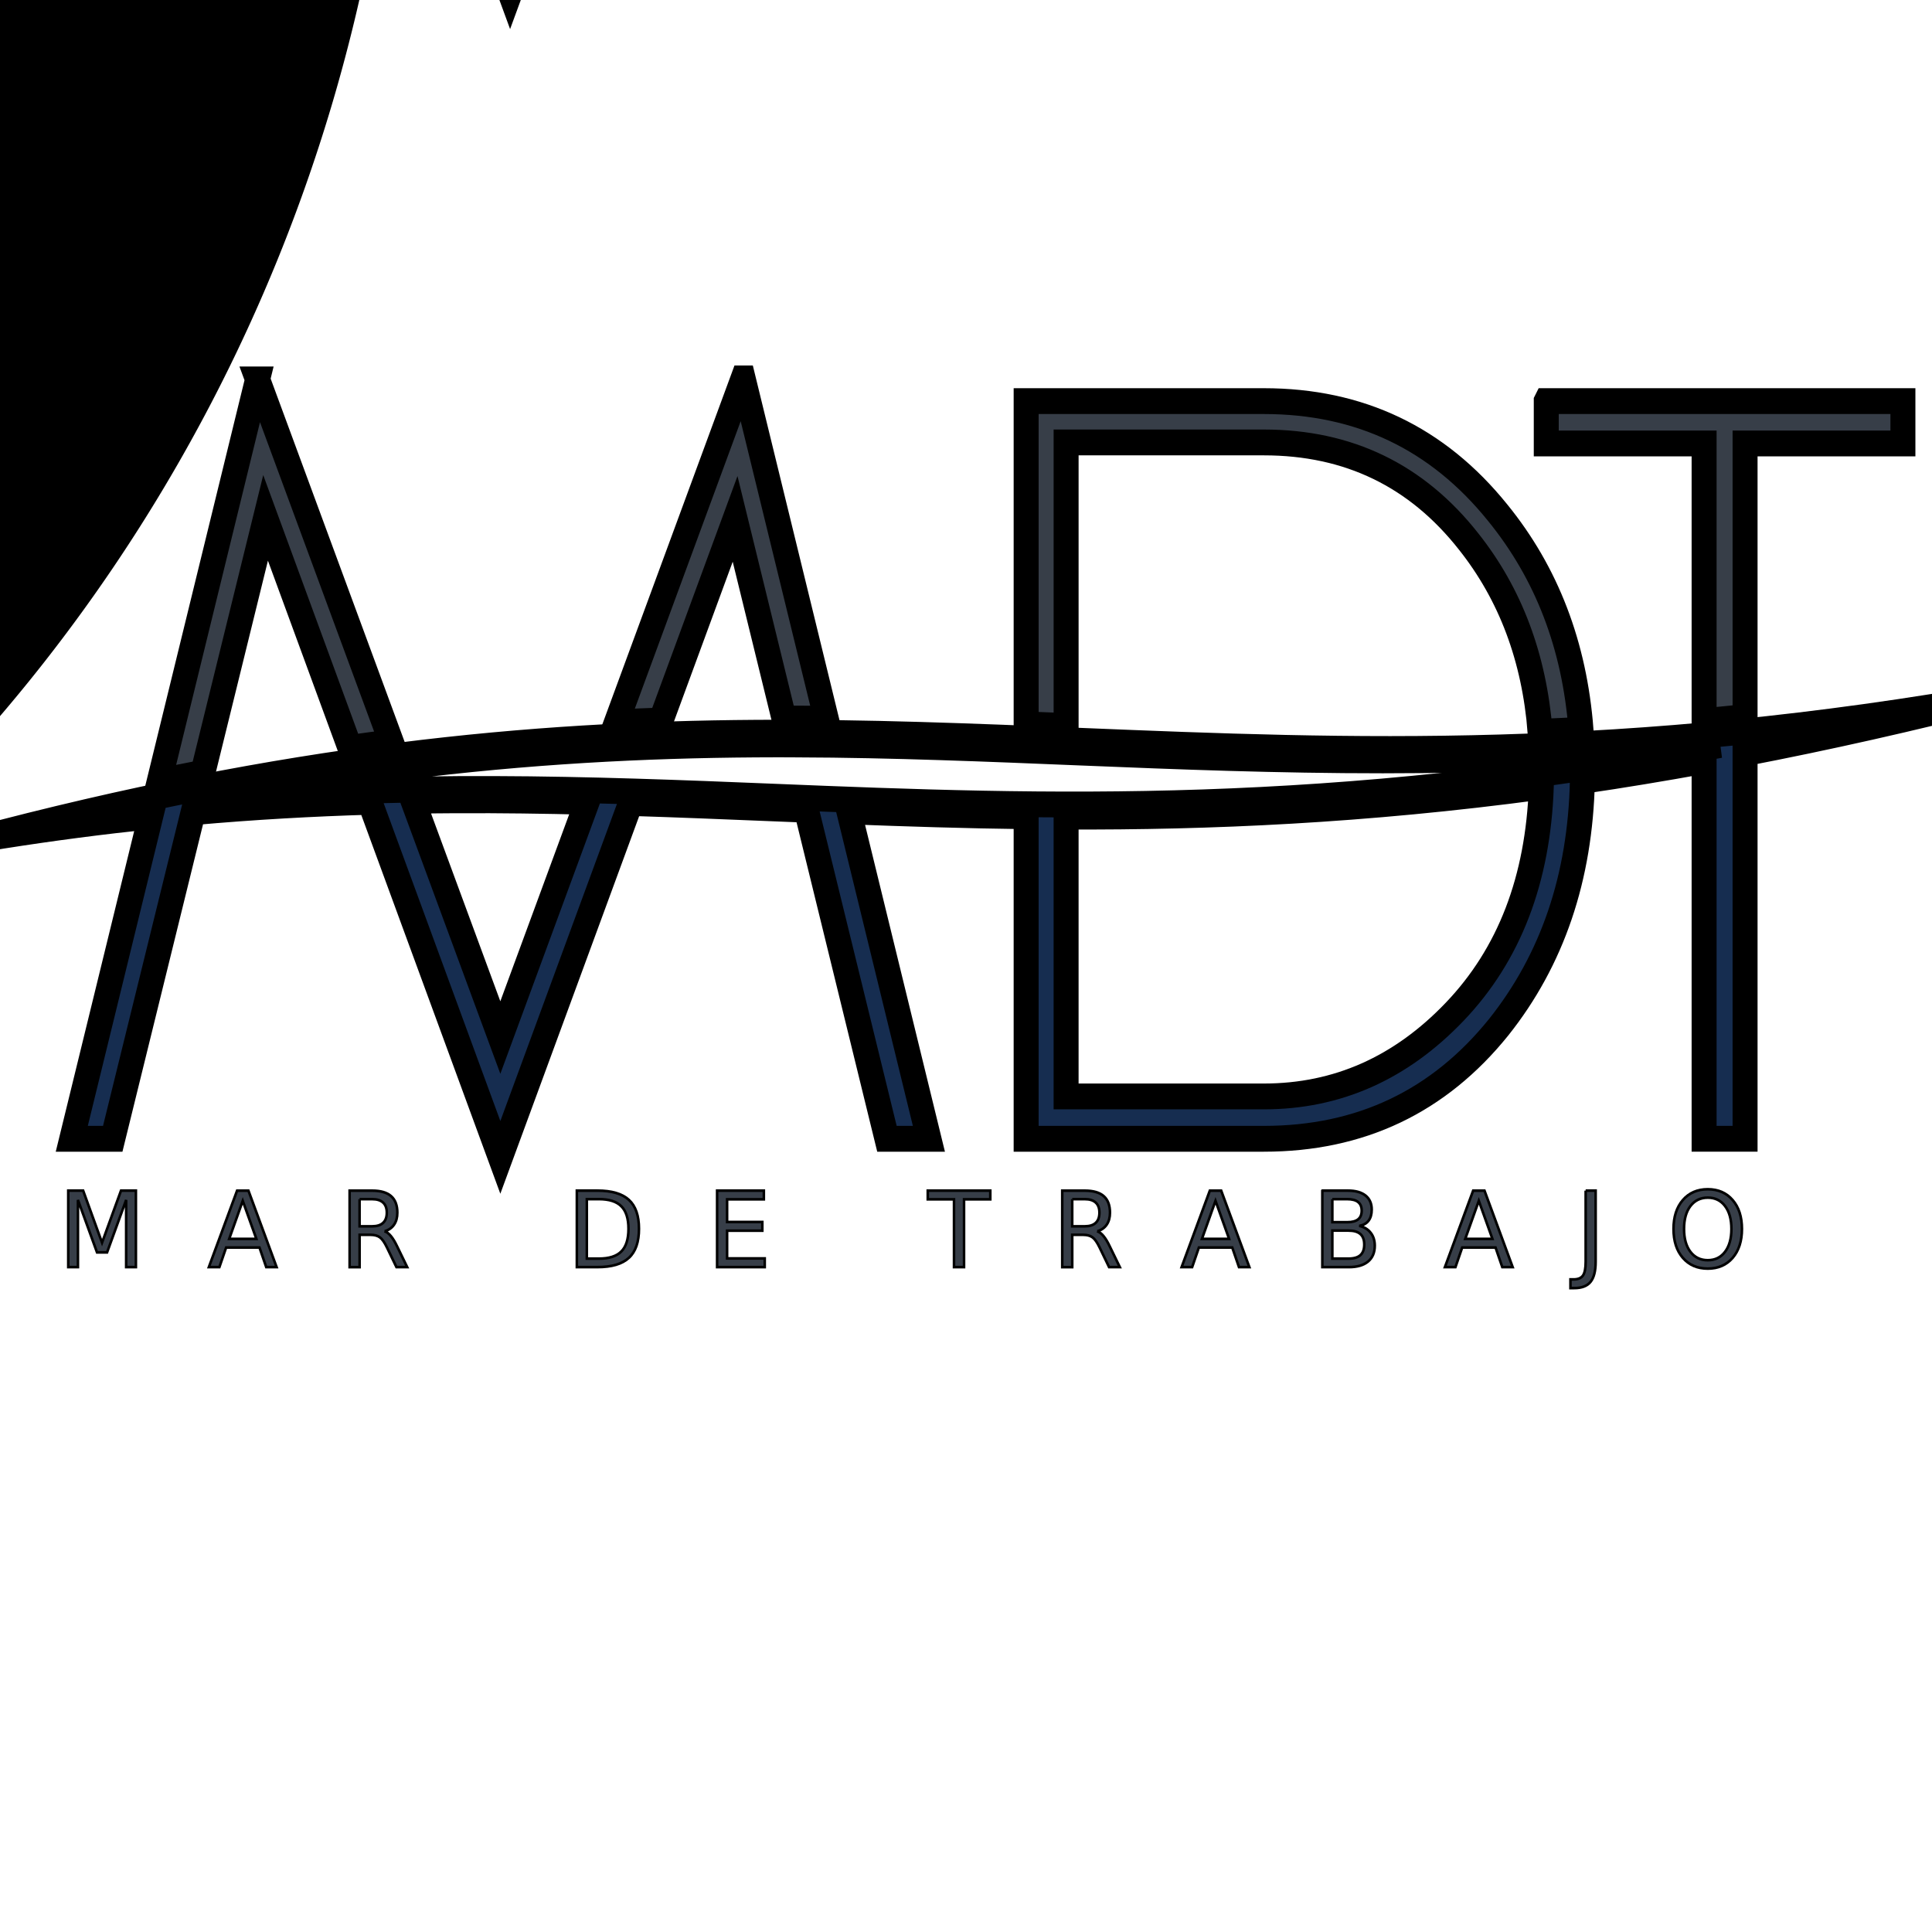 <svg width="264.583" height="264.583" xmlns="http://www.w3.org/2000/svg">
 <rect width="100%" height="100%" fill="#333333" stroke="none"/>

 <g stroke="null">
  <title>background</title>
  <rect x="-1" y="-1" width="266.583" height="266.583" id="canvas_background" fill="#ffffff" stroke="null"/>
 </g>
 <g stroke="null">
  <title>Layer 1</title>
  <g id="layer1" stroke="null">
   <rect id="rect885" width="234.178" height="153.697" x="1479.105" y="-253.015" stroke="null"/>
   <g id="g957" transform="matrix(1.349,0,0,1.396,571.799,237.048) " stroke="null"/>
   <g id="g2756" stroke="null">
    <g id="g377" transform="matrix(2.228,0,0,2.304,380.515,191.307) " stroke="null">
     <path id="path373" d="m-125.235,-127.41l-7.409,19.453c0.876,-0.042 1.744,-0.077 2.606,-0.106l4.335,-11.401l2.86,11.287c0.828,0.001 1.652,0.005 2.472,0.014l-4.864,-19.247zm-28.394,0.058l-5.754,22.738c0.861,-0.173 1.709,-0.336 2.552,-0.494l3.67,-14.415l4.938,13.007c0.816,-0.113 1.622,-0.217 2.422,-0.316l-7.828,-20.52zm44.948,1.227l0,18.28c0.779,0.03 1.558,0.06 2.337,0.091l0,-16.034l11.568,0c4.947,0 8.939,1.869 11.977,5.608c2.444,2.979 3.833,6.565 4.176,10.753c0.79,-0.031 1.587,-0.066 2.392,-0.107c-0.378,-4.769 -1.998,-8.865 -4.874,-12.281c-3.505,-4.207 -8.062,-6.31 -13.671,-6.31l-13.905,0zm30.418,0l0,2.395l9.231,0l0,15.698c0.79,-0.069 1.59,-0.146 2.396,-0.226l0,-15.472l9.231,0l0,-2.395l-20.858,0z" stroke-width="1.461" fill="#373e48"/>
     <path id="path375" d="m-51.575,-109.503c-22.167,3.826 -38.248,3.21 -53.877,2.59c-12.605,-0.5 -24.918,-0.998 -39.929,0.838c-7.518,0.92 -15.714,2.424 -24.961,4.808c0.593,-0.096 1.185,-0.188 1.769,-0.278c3.002,-0.457 5.891,-0.817 8.692,-1.101l-4.615,18.235l2.395,0l4.702,-18.469c3.572,-0.309 6.999,-0.492 10.332,-0.588l7.634,20.108l7.62,-20.04c2.8,0.085 5.581,0.195 8.374,0.305c0.632,0.025 1.268,0.05 1.902,0.074l4.714,18.608l2.454,0l-4.679,-18.514c3.394,0.125 6.829,0.232 10.366,0.274l0,18.239l13.905,0c5.648,0 10.224,-2.103 13.729,-6.31c3.142,-3.815 4.771,-8.459 4.896,-13.927c2.302,-0.327 4.675,-0.705 7.118,-1.134l0,21.371l2.396,0l0,-21.805c4.73,-0.882 9.728,-1.961 15.062,-3.288l0,0zm-70.505,2.792c5.638,0.023 11.088,0.241 16.603,0.46c11.431,0.454 23.197,0.867 37.362,-0.424c-22.859,4.113 -39.304,3.554 -55.297,2.92c-10.836,-0.43 -21.57,-0.814 -33.957,0.248c4.228,-0.811 8.244,-1.444 12.068,-1.912c7.477,-0.915 14.282,-1.247 20.793,-1.289c0.814,-0.005 1.623,-0.006 2.429,-0.003l0,0zm43.526,2.39c-0.189,5.258 -1.876,9.5 -5.064,12.724c-3.155,3.194 -6.875,4.791 -11.159,4.791l-11.568,0l0,-15.824c8.401,0.03 17.419,-0.342 27.791,-1.691zm-63.427,0.769c2.581,-0.011 5.115,0.024 7.626,0.084l-5.078,13.331l-5.107,-13.388c0.858,-0.014 1.712,-0.023 2.559,-0.027l0,0z" stroke-width="1.461" fill="#162d50"/>
    </g>
    <path id="circle871" d="m-170.243,-146.847a92.199,95.353 0 0 0 -92.199,95.353a92.199,95.353 0 0 0 92.199,95.353a92.199,95.353 0 0 0 92.199,-95.353a92.199,95.353 0 0 0 -92.199,-95.353zm0,10.037a82.494,85.316 0 0 1 82.494,85.316a82.494,85.316 0 0 1 -82.494,85.316a82.494,85.316 0 0 1 -82.494,-85.316a82.494,85.316 0 0 1 82.494,-85.316zm-72.698,87.092a72.788,75.279 0 0 0 72.728,73.502a72.788,75.279 0 0 0 72.667,-72.773a24.263,25.093 0 0 1 -24.142,22.587a24.263,25.093 0 0 1 -24.145,-22.831l-0.227,0a24.263,25.093 0 0 1 -24.153,22.831a24.263,25.093 0 0 1 -24.174,-23.074l-0.188,0a24.263,25.093 0 0 1 -24.164,23.074a24.263,25.093 0 0 1 -24.202,-23.317l0,0z" stroke-miterlimit="4" stroke-linejoin="round" stroke-linecap="round" stroke-width="266.099" fill="#2c5aa0"/>
    <g transform="matrix(2.338,0,0,2.418,-130.311,334.018) " id="g939" stroke="null">
     <path d="m326.161,88.403l-28.002,73.523c3.31,-0.158 6.593,-0.293 9.85,-0.402l16.385,-43.09l10.809,42.66c3.129,0.003 6.244,0.02 9.342,0.053l-18.383,-72.744zm-107.316,0.221l-21.748,85.939c3.254,-0.655 6.46,-1.27 9.646,-1.867l13.869,-54.482l18.664,49.162c3.084,-0.427 6.13,-0.82 9.154,-1.195l-29.586,-77.557zm169.881,4.639l0,69.09c2.944,0.113 5.888,0.227 8.834,0.344l0,-60.602l43.721,0c18.696,0 33.785,7.065 45.268,21.197c9.236,11.261 14.487,24.814 15.783,40.643c2.988,-0.118 5.997,-0.251 9.039,-0.406c-1.427,-18.023 -7.552,-33.504 -18.42,-46.418c-13.249,-15.899 -30.472,-23.848 -51.67,-23.848l-52.555,0zm114.965,0l0,9.053l34.889,0l0,59.332c2.984,-0.261 6.011,-0.55 9.055,-0.854l0,-58.479l34.889,0l0,-9.053l-78.832,0z" transform="translate(12.83,-140.135) scale(0.265) " id="path864" stroke-width="5.52" fill="#373e48"/>
     <path d="m604.561,156.084c-83.78,14.462 -144.561,12.131 -203.629,9.787c-47.641,-1.89 -94.179,-3.773 -150.914,3.168c-28.413,3.476 -59.39,9.162 -94.342,18.174c2.243,-0.364 4.477,-0.712 6.688,-1.049c11.346,-1.728 22.266,-3.089 32.852,-4.16l-17.441,68.918l9.053,0l17.771,-69.803c13.499,-1.169 26.453,-1.859 39.051,-2.221l28.854,75.998l28.801,-75.74c10.583,0.321 21.095,0.735 31.65,1.154c2.389,0.095 4.792,0.188 7.188,0.281l17.816,70.33l9.273,0l-17.684,-69.973c12.826,0.474 25.811,0.875 39.178,1.037l0,68.936l52.555,0c21.345,0 38.642,-7.949 51.891,-23.848c11.876,-14.42 18.033,-31.973 18.504,-52.639c8.701,-1.234 17.67,-2.664 26.904,-4.285l0,80.771l9.055,0l0,-82.412c17.875,-3.333 36.769,-7.413 56.928,-12.426zm-266.475,10.553c21.309,0.086 41.907,0.911 62.75,1.738c43.202,1.714 87.673,3.277 141.209,-1.602c-86.396,15.544 -148.552,13.433 -208.996,11.035c-40.954,-1.625 -81.526,-3.078 -128.342,0.938c15.979,-3.066 31.157,-5.458 45.611,-7.227c28.258,-3.457 53.98,-4.714 78.588,-4.873c3.076,-0.02 6.136,-0.022 9.18,-0.01l0,0zm164.508,9.033c-0.714,19.873 -7.091,35.905 -19.139,48.092c-11.924,12.071 -25.983,18.107 -42.176,18.107l-43.721,0l0,-59.809c31.75,0.114 65.836,-1.294 105.035,-6.391zm-239.723,2.908c9.755,-0.041 19.331,0.089 28.822,0.316l-19.191,50.387l-19.303,-50.602c3.243,-0.052 6.47,-0.088 9.672,-0.102z" transform="translate(12.83,-140.135) scale(0.265) " id="path856" stroke-width="5.52" fill="#162d50"/>
     <g id="text895" stroke-width="0.149" fill="#373e48" font-family="sans-serif" font-size="5.943px" font-weight="normal" font-style="normal">
      <path d="m59.734,-70.705l0.873,0l1.106,2.948l1.111,-2.948l0.873,0l0,4.332l-0.572,0l0,-3.804l-1.117,2.971l-0.589,0l-1.117,-2.971l0,3.804l-0.569,0l0,-4.332z" id="path899" stroke-width="0.149" fill="#373e48" stroke="null"/>
      <path d="m69.955,-70.127l-0.795,2.156l1.593,0l-0.798,-2.156zm-0.331,-0.577l0.664,0l1.651,4.332l-0.609,0l-0.395,-1.111l-1.953,0l-0.395,1.111l-0.618,0l1.654,-4.332z" id="path901" stroke-width="0.149" fill="#373e48" stroke="null"/>
      <path d="m78.267,-68.404q0.189,0.064 0.366,0.273q0.18,0.209 0.36,0.575l0.595,1.184l-0.63,0l-0.554,-1.111q-0.215,-0.435 -0.418,-0.577q-0.2,-0.142 -0.548,-0.142l-0.638,0l0,1.831l-0.586,0l0,-4.332l1.323,0q0.743,0 1.108,0.31q0.366,0.31 0.366,0.937q0,0.409 -0.192,0.679q-0.189,0.27 -0.551,0.374zm-1.468,-1.819l0,1.538l0.737,0q0.424,0 0.638,-0.194q0.218,-0.197 0.218,-0.577q0,-0.38 -0.218,-0.572q-0.215,-0.194 -0.638,-0.194l-0.737,0z" id="path903" stroke-width="0.149" fill="#373e48" stroke="null"/>
      <path d="m90.11,-70.223l0,3.369l0.708,0q0.897,0 1.312,-0.406q0.418,-0.406 0.418,-1.283q0,-0.87 -0.418,-1.274q-0.415,-0.406 -1.312,-0.406l-0.708,0zm-0.586,-0.482l1.204,0q1.259,0 1.848,0.525q0.589,0.522 0.589,1.637q0,1.12 -0.592,1.645q-0.592,0.525 -1.845,0.525l-1.204,0l0,-4.332z" id="path905" stroke-width="0.149" fill="#373e48" stroke="null"/>
      <path d="m97.74,-70.705l2.739,0l0,0.493l-2.153,0l0,1.283l2.063,0l0,0.493l-2.063,0l0,1.57l2.205,0l0,0.493l-2.791,0l0,-4.332z" id="path907" stroke-width="0.149" fill="#373e48" stroke="null"/>
      <path d="m110.078,-70.705l3.665,0l0,0.493l-1.538,0l0,3.839l-0.589,0l0,-3.839l-1.538,0l0,-0.493z" id="path909" stroke-width="0.149" fill="#373e48" stroke="null"/>
      <path d="m120.009,-68.404q0.189,0.064 0.366,0.273q0.18,0.209 0.36,0.575l0.595,1.184l-0.63,0l-0.554,-1.111q-0.215,-0.435 -0.418,-0.577q-0.2,-0.142 -0.548,-0.142l-0.638,0l0,1.831l-0.586,0l0,-4.332l1.323,0q0.743,0 1.108,0.31q0.366,0.31 0.366,0.937q0,0.409 -0.192,0.679q-0.189,0.27 -0.551,0.374zm-1.468,-1.819l0,1.538l0.737,0q0.424,0 0.638,-0.194q0.218,-0.197 0.218,-0.577q0,-0.38 -0.218,-0.572q-0.215,-0.194 -0.638,-0.194l-0.737,0z" id="path911" stroke-width="0.149" fill="#373e48" stroke="null"/>
      <path d="m126.934,-70.127l-0.795,2.156l1.593,0l-0.798,-2.156zm-0.331,-0.577l0.664,0l1.651,4.332l-0.609,0l-0.395,-1.111l-1.953,0l-0.395,1.111l-0.618,0l1.654,-4.332z" id="path913" stroke-width="0.149" fill="#373e48" stroke="null"/>
      <path d="m133.778,-68.441l0,1.587l0.94,0q0.473,0 0.699,-0.194q0.229,-0.197 0.229,-0.601q0,-0.406 -0.229,-0.598q-0.226,-0.194 -0.699,-0.194l-0.94,0zm0,-1.782l0,1.306l0.868,0q0.429,0 0.638,-0.16q0.212,-0.162 0.212,-0.493q0,-0.328 -0.212,-0.49q-0.209,-0.162 -0.638,-0.162l-0.868,0zm-0.586,-0.482l1.497,0q0.67,0 1.033,0.279q0.363,0.279 0.363,0.792q0,0.398 -0.186,0.633q-0.186,0.235 -0.546,0.293q0.432,0.093 0.67,0.389q0.241,0.293 0.241,0.734q0,0.58 -0.395,0.897q-0.395,0.316 -1.123,0.316l-1.555,0l0,-4.332z" id="path915" stroke-width="0.149" fill="#373e48" stroke="null"/>
      <path d="m142.357,-70.127l-0.795,2.156l1.593,0l-0.798,-2.156zm-0.331,-0.577l0.664,0l1.651,4.332l-0.609,0l-0.395,-1.111l-1.953,0l-0.395,1.111l-0.618,0l1.654,-4.332z" id="path917" stroke-width="0.149" fill="#373e48" stroke="null"/>
      <path d="m148.615,-70.705l0.586,0l0,4.03q0,0.783 -0.299,1.137q-0.296,0.354 -0.955,0.354l-0.223,0l0,-0.493l0.183,0q0.389,0 0.548,-0.218q0.16,-0.218 0.16,-0.781l0,-4.03z" id="path919" stroke-width="0.149" fill="#373e48" stroke="null"/>
      <path d="m155.769,-70.307q-0.638,0 -1.016,0.476q-0.374,0.476 -0.374,1.297q0,0.818 0.374,1.294q0.377,0.476 1.016,0.476q0.638,0 1.01,-0.476q0.374,-0.476 0.374,-1.294q0,-0.821 -0.374,-1.297q-0.371,-0.476 -1.01,-0.476zm0,-0.476q0.911,0 1.457,0.612q0.545,0.609 0.545,1.637q0,1.024 -0.545,1.637q-0.546,0.609 -1.457,0.609q-0.914,0 -1.462,-0.609q-0.546,-0.609 -0.546,-1.637q0,-1.027 0.546,-1.637q0.548,-0.612 1.462,-0.612z" id="path921" stroke-width="0.149" fill="#373e48" stroke="null"/>
     </g>
    </g>
    <g id="g1722" stroke="null">
     <g id="g1687" stroke="null">
      <g id="g1516" stroke="null">
       <path d="m90.648,-86.516l13.229,-27.363l-26.458,0l13.229,27.363z" id="path1512" stroke-miterlimit="4" stroke-linecap="round" stroke-width="0.4" fill="#1a1a1a"/>
       <rect id="rect1514" width="79.375" height="82.09" x="50.96" y="-180.236" stroke-miterlimit="4" stroke-linecap="round" stroke-width="0.38" fill="#1a1a1a"/>
      </g>
      <rect id="rect1518" width="71.438" height="73.881" x="-831.176" y="-394.563" stroke-miterlimit="4" stroke-linecap="round" stroke-width="0.342" fill="#f04b24"/>
      <rect id="rect1520" width="79.375" height="16.418" x="-835.144" y="-303.169" ry="5.027" stroke-miterlimit="4" stroke-linecap="round" stroke-width="0.17" fill="#1a1a1a"/>
      <g id="text1524" stroke-width="0.265" fill="#ffffff" font-family="sans-serif" font-size="10.583px" font-weight="normal" font-style="normal">
       <path d="m-775.174,-297.918l-2.635,4.26l2.635,0l0,-4.26zm-0.274,-0.941l1.313,0l0,5.2l1.101,0l0,0.898l-1.101,0l0,1.881l-1.039,0l0,-1.881l-3.483,0l0,-1.042l3.209,-5.056zm-8.434,7.071l3.643,0l0,0.909l-4.899,0l0,-0.909q0.594,-0.636 1.617,-1.705q1.028,-1.074 1.292,-1.384q0.501,-0.583 0.698,-0.983q0.202,-0.406 0.202,-0.796q0,-0.636 -0.434,-1.037q-0.429,-0.401 -1.121,-0.401q-0.491,0 -1.039,0.176q-0.543,0.176 -1.163,0.534l0,-1.09q0.63,-0.262 1.178,-0.395q0.548,-0.134 1.003,-0.134q1.199,0 1.912,0.62q0.713,0.62 0.713,1.657q0,0.492 -0.181,0.935q-0.176,0.438 -0.646,1.037q-0.129,0.155 -0.822,0.898q-0.692,0.738 -1.953,2.068l0,0zm-3.597,-2.079q0,-1.085 -0.434,-1.7q-0.429,-0.62 -1.183,-0.62q-0.754,0 -1.189,0.62q-0.429,0.615 -0.429,1.7q0,1.085 0.429,1.705q0.434,0.615 1.189,0.615q0.754,0 1.183,-0.615q0.434,-0.62 0.434,-1.705zm-3.235,-2.09q0.3,-0.534 0.754,-0.791q0.46,-0.262 1.096,-0.262q1.054,0 1.71,0.866q0.661,0.866 0.661,2.277q0,1.411 -0.661,2.277q-0.656,0.866 -1.71,0.866q-0.636,0 -1.096,-0.257q-0.455,-0.262 -0.754,-0.796l0,0.898l-0.956,0l0,-8.316l0.956,0l0,3.239zm-4.656,-1.961l-2.635,4.26l2.635,0l0,-4.26zm-0.274,-0.941l1.313,0l0,5.2l1.101,0l0,0.898l-1.101,0l0,1.881l-1.039,0l0,-1.881l-3.483,0l0,-1.042l3.209,-5.056zm-7.1,0.711q-0.806,0 -1.214,0.823q-0.403,0.818 -0.403,2.464q0,1.641 0.403,2.464q0.408,0.818 1.214,0.818q0.811,0 1.214,-0.818q0.408,-0.823 0.408,-2.464q0,-1.646 -0.408,-2.464q-0.403,-0.823 -1.214,-0.823zm0,-0.855q1.297,0 1.979,1.064q0.687,1.058 0.687,3.078q0,2.015 -0.687,3.078q-0.682,1.058 -1.979,1.058q-1.297,0 -1.984,-1.058q-0.682,-1.064 -0.682,-3.078q0,-2.02 0.682,-3.078q0.687,-1.064 1.984,-1.064zm-3.157,-0.192l0,0.818l-0.909,0q-0.512,0 -0.713,0.214q-0.196,0.214 -0.196,0.77l0,0.529l1.566,0l0,0.764l-1.566,0l0,5.222l-0.956,0l0,-5.222l-0.91,0l0,-0.764l0.91,0l0,-0.417q0,-0.999 0.45,-1.454q0.45,-0.46 1.426,-0.46l0.899,0zm-7.385,3.501l-1.504,0l-0.434,1.785l1.514,0l0.424,-1.785zm-0.775,-3.041l-0.537,2.218l1.509,0l0.543,-2.218l0.827,0l-0.532,2.218l1.612,0l0,0.823l-1.814,0l-0.424,1.785l1.643,0l0,0.818l-1.845,0l-0.537,2.213l-0.827,0l0.532,-2.213l-1.514,0l-0.532,2.213l-0.832,0l0.537,-2.213l-1.628,0l0,-0.818l1.819,0l0.434,-1.785l-1.664,0l0,-0.823l1.866,0l0.527,-2.218l0.837,0z" id="path1644" stroke-width="0.265" fill="#ffffff" stroke="null"/>
      </g>
     </g>
     <g id="g1696" stroke="null">
      <g id="g1532" stroke="null">
       <path id="path1528" d="m90.648,-86.516l13.229,-27.363l-26.458,0l13.229,27.363z" stroke-miterlimit="4" stroke-linecap="round" stroke-width="0.4" fill="#1a1a1a"/>
       <rect y="-180.236" x="50.96" height="82.09" width="79.375" id="rect1530" stroke-miterlimit="4" stroke-linecap="round" stroke-width="0.38" fill="#1a1a1a"/>
      </g>
      <rect y="-398.011" x="-688.109" height="73.881" width="71.438" id="rect1534" stroke-miterlimit="4" stroke-linecap="round" stroke-width="0.342" fill="#55565a"/>
      <rect ry="5.027" y="-306.617" x="-692.078" height="16.418" width="79.375" id="rect1536" stroke-miterlimit="4" stroke-linecap="round" stroke-width="0.17" fill="#1a1a1a"/>
      <g id="text1540" stroke-width="0.265" fill="#ffffff" font-family="sans-serif" font-size="10.583px" font-weight="normal" font-style="normal">
       <path d="m-630.836,-297.336q-1.152,0 -1.597,0.273q-0.444,0.273 -0.444,0.93q0,0.524 0.331,0.834q0.336,0.305 0.91,0.305q0.791,0 1.266,-0.577q0.481,-0.583 0.481,-1.545l0,-0.219l-0.946,0zm1.897,-0.406l0,3.415l-0.951,0l0,-0.909q-0.326,0.545 -0.811,0.807q-0.486,0.257 -1.189,0.257q-0.889,0 -1.416,-0.513q-0.522,-0.518 -0.522,-1.384q0,-1.01 0.651,-1.523q0.656,-0.513 1.953,-0.513l1.333,0l0,-0.096q0,-0.679 -0.434,-1.048q-0.429,-0.374 -1.209,-0.374q-0.496,0 -0.966,0.123q-0.47,0.123 -0.904,0.369l0,-0.909q0.522,-0.208 1.013,-0.31q0.491,-0.107 0.956,-0.107q1.256,0 1.876,0.673q0.62,0.673 0.62,2.042l0,0zm-11.121,-4.564l4.098,0l0,0.909l-3.142,0l0,1.956q0.227,-0.08 0.455,-0.118q0.227,-0.043 0.455,-0.043q1.292,0 2.046,0.732q0.754,0.732 0.754,1.983q0,1.288 -0.775,2.004q-0.775,0.711 -2.186,0.711q-0.486,0 -0.992,-0.086q-0.501,-0.086 -1.039,-0.257l0,-1.085q0.465,0.262 0.961,0.39q0.496,0.128 1.049,0.128q0.894,0 1.416,-0.486q0.522,-0.486 0.522,-1.32q0,-0.834 -0.522,-1.32q-0.522,-0.486 -1.416,-0.486q-0.419,0 -0.837,0.096q-0.413,0.096 -0.847,0.299l0,-4.008l0,-0zm-4.387,3.559q-0.703,0 -1.116,0.497q-0.408,0.497 -0.408,1.363q0,0.86 0.408,1.363q0.413,0.497 1.116,0.497q0.703,0 1.111,-0.497q0.413,-0.502 0.413,-1.363q0,-0.866 -0.413,-1.363q-0.408,-0.497 -1.111,-0.497zm2.072,-3.383l0,0.983q-0.393,-0.192 -0.796,-0.294q-0.398,-0.102 -0.791,-0.102q-1.034,0 -1.581,0.721q-0.543,0.722 -0.62,2.181q0.305,-0.465 0.765,-0.711q0.46,-0.251 1.013,-0.251q1.163,0 1.835,0.732q0.677,0.727 0.677,1.983q0,1.229 -0.703,1.972q-0.703,0.743 -1.871,0.743q-1.338,0 -2.046,-1.058q-0.708,-1.064 -0.708,-3.078q0,-1.892 0.868,-3.014q0.868,-1.128 2.331,-1.128q0.393,0 0.791,0.08q0.403,0.08 0.837,0.24zm-11.162,-0.176l4.098,0l0,0.909l-3.142,0l0,1.956q0.227,-0.08 0.455,-0.118q0.227,-0.043 0.455,-0.043q1.292,0 2.046,0.732q0.754,0.732 0.754,1.983q0,1.288 -0.775,2.004q-0.775,0.711 -2.186,0.711q-0.486,0 -0.992,-0.086q-0.501,-0.086 -1.039,-0.257l0,-1.085q0.465,0.262 0.961,0.39q0.496,0.128 1.049,0.128q0.894,0 1.416,-0.486q0.522,-0.486 0.522,-1.32q0,-0.834 -0.522,-1.32q-0.522,-0.486 -1.416,-0.486q-0.419,0 -0.837,0.096q-0.413,0.096 -0.847,0.299l0,-4.008zm-6.739,0l4.098,0l0,0.909l-3.142,0l0,1.956q0.227,-0.08 0.455,-0.118q0.227,-0.043 0.455,-0.043q1.292,0 2.046,0.732q0.754,0.732 0.754,1.983q0,1.288 -0.775,2.004q-0.775,0.711 -2.186,0.711q-0.486,0 -0.992,-0.086q-0.501,-0.086 -1.039,-0.257l0,-1.085q0.465,0.262 0.961,0.39q0.496,0.128 1.049,0.128q0.894,0 1.416,-0.486q0.522,-0.486 0.522,-1.32q0,-0.834 -0.522,-1.32q-0.522,-0.486 -1.416,-0.486q-0.419,0 -0.837,0.096q-0.413,0.096 -0.848,0.299l0,-4.008zm-6.739,0l4.098,0l0,0.909l-3.142,0l0,1.956q0.227,-0.08 0.455,-0.118q0.227,-0.043 0.455,-0.043q1.292,0 2.046,0.732q0.754,0.732 0.754,1.983q0,1.288 -0.775,2.004q-0.775,0.711 -2.186,0.711q-0.486,0 -0.992,-0.086q-0.501,-0.086 -1.039,-0.257l0,-1.085q0.465,0.262 0.961,0.39q0.496,0.128 1.049,0.128q0.894,0 1.416,-0.486q0.522,-0.486 0.522,-1.32q0,-0.834 -0.522,-1.32q-0.522,-0.486 -1.416,-0.486q-0.419,0 -0.837,0.096q-0.413,0.096 -0.847,0.299l0,-4.008zm-4.599,3.164l-1.504,0l-0.434,1.785l1.514,0l0.424,-1.785zm-0.775,-3.041l-0.537,2.218l1.509,0l0.543,-2.218l0.827,0l-0.532,2.218l1.612,0l0,0.823l-1.814,0l-0.424,1.785l1.643,0l0,0.818l-1.845,0l-0.537,2.213l-0.827,0l0.532,-2.213l-1.514,0l-0.532,2.213l-0.832,0l0.537,-2.213l-1.628,0l0,-0.818l1.819,0l0.434,-1.785l-1.664,0l0,-0.823l1.866,0l0.527,-2.218l0.837,0z" id="path1621" stroke-width="0.265" fill="#ffffff" stroke="null"/>
      </g>
     </g>
     <g id="g1678" stroke="null">
      <g id="g1569" stroke="null">
       <path id="path1565" d="m90.648,-86.516l13.229,-27.363l-26.458,0l13.229,27.363z" stroke-miterlimit="4" stroke-linecap="round" stroke-width="0.4" fill="#1a1a1a"/>
       <rect y="-180.236" x="50.96" height="82.09" width="79.375" id="rect1567" stroke-miterlimit="4" stroke-linecap="round" stroke-width="0.38" fill="#1a1a1a"/>
      </g>
      <rect y="-243.784" x="-810.337" height="73.881" width="71.438" id="rect1571" stroke-miterlimit="4" stroke-linecap="round" stroke-width="0.342" fill="#f7f7f7"/>
      <rect ry="5.027" y="-152.39" x="-814.306" height="16.418" width="79.375" id="rect1573" stroke-miterlimit="4" stroke-linecap="round" stroke-width="0.17" fill="#1a1a1a"/>
      <g id="text1591" stroke-width="0.265" fill="#ffffff" font-family="sans-serif" font-size="10.583px" font-weight="normal" font-style="normal">
       <path d="m-760.878,-148.002l4.961,0l0,0.46l-2.801,7.52l-1.09,0l2.635,-7.071l-3.705,0l0,-0.909zm-0.661,-0.337l0,0.818l-0.91,0q-0.512,0 -0.713,0.214q-0.196,0.214 -0.196,0.77l0,0.529l1.566,0l0,0.764l-1.566,0l0,5.221l-0.956,0l0,-5.221l-0.909,0l0,-0.764l0.909,0l0,-0.417q0,-0.999 0.45,-1.454q0.45,-0.46 1.426,-0.46l0.899,0zm-9.798,0.337l4.961,0l0,0.46l-2.801,7.52l-1.09,0l2.635,-7.071l-3.705,0l0,-0.909zm-0.661,-0.337l0,0.818l-0.91,0q-0.512,0 -0.713,0.214q-0.196,0.214 -0.196,0.77l0,0.529l1.566,0l0,0.764l-1.566,0l0,5.221l-0.956,0l0,-5.221l-0.909,0l0,-0.764l0.909,0l0,-0.417q0,-0.999 0.45,-1.454q0.45,-0.46 1.426,-0.46l0.899,0zm-9.798,0.337l4.961,0l0,0.46l-2.801,7.52l-1.09,0l2.635,-7.071l-3.705,0l0,-0.909zm-0.661,-0.337l0,0.818l-0.91,0q-0.512,0 -0.713,0.214q-0.196,0.214 -0.196,0.77l0,0.529l1.566,0l0,0.764l-1.566,0l0,5.221l-0.956,0l0,-5.221l-0.909,0l0,-0.764l0.909,0l0,-0.417q0,-0.999 0.45,-1.454q0.45,-0.46 1.426,-0.46l0.899,0zm-7.385,3.501l-1.504,0l-0.434,1.785l1.514,0l0.424,-1.785zm-0.775,-3.041l-0.537,2.218l1.509,0l0.543,-2.218l0.827,0l-0.532,2.218l1.612,0l0,0.823l-1.814,0l-0.424,1.785l1.643,0l0,0.818l-1.845,0l-0.537,2.213l-0.827,0l0.532,-2.213l-1.514,0l-0.532,2.213l-0.832,0l0.537,-2.213l-1.628,0l0,-0.818l1.819,0l0.434,-1.785l-1.664,0l0,-0.823l1.866,0l0.527,-2.218l0.837,0z" id="path1667" stroke-width="0.265" fill="#ffffff" stroke="null"/>
      </g>
     </g>
    </g>
    <path d="m333.831,25.173c0,-10.617 0.008,-10.689 1.225,-10.992c0.674,-0.168 86.845,-0.236 191.491,-0.151l190.266,0.154l0.148,10.838l0.148,10.838l-191.639,0l-191.639,0l0,-10.687zm0.109,-26.022c-0.5,-0.517 -0.651,-14.372 -0.645,-58.976c0.004,-32.065 0.206,-58.623 0.448,-59.017c0.336,-0.548 2.864,-0.68 10.743,-0.563l10.304,0.154l0.15,9.149c0.099,6.031 0.348,9.149 0.733,9.149c0.321,0 1.233,-0.478 2.028,-1.063c2.571,-1.892 10.06,-5.551 13.756,-6.721c8.661,-2.742 20.439,-3.012 29.063,-0.666c5.576,1.517 14.248,5.876 18.782,9.439c1.946,1.53 5.061,4.467 6.922,6.527c1.861,2.06 3.545,3.745 3.742,3.745c0.197,0 2.298,-2.038 4.668,-4.529c7.836,-8.236 17.172,-13.484 28.219,-15.862c6.743,-1.452 16.588,-1.176 23.409,0.657c16.992,4.564 30.999,17.629 36.99,34.502c3.093,8.71 3.022,7.722 3.022,42.379l0,32.092l-10.343,0l-10.344,0l-0.272,-30.966l-0.272,-30.966l-1.467,-4.156c-3.543,-10.034 -11.127,-17.72 -20.675,-20.955c-3.32,-1.125 -5.039,-1.344 -10.25,-1.31c-5.325,0.035 -6.809,0.256 -9.931,1.477c-10.469,4.093 -17.805,12.151 -20.938,22.998c-0.753,2.606 -0.935,7.675 -1.205,33.474l-0.318,30.403l-9.255,0.161c-5.09,0.088 -9.806,0.02 -10.48,-0.151l-1.225,-0.312l0,-29.711c0,-32.989 0.007,-32.915 -3.631,-40.619c-1.409,-2.983 -3.101,-5.354 -5.852,-8.199c-15.304,-15.827 -41.028,-11.841 -51.04,7.909c-3.7,7.298 -3.715,7.463 -3.715,40.348c0,22.198 -0.162,29.673 -0.653,30.181c-0.919,0.95 -19.55,0.95 -20.469,0l0,0zm252.421,0.123c-17.423,-2.255 -32.781,-13.275 -41.019,-29.432c-13.729,-26.926 -3.658,-60.221 22.578,-74.645c16.67,-9.165 38.922,-8.06 54.167,2.69c0.898,0.633 1.939,1.153 2.314,1.155c0.531,0.003 0.681,-4.13 0.681,-18.797c0,-14.558 0.154,-18.846 0.68,-19.002c0.374,-0.111 5.152,-0.122 10.618,-0.025l9.937,0.176l-0.138,69.075l-0.138,69.075l-10.343,0l-10.344,0l-0.147,-4.504c-0.203,-6.23 -0.224,-6.262 -2.979,-4.491c-4.576,2.941 -11.437,5.999 -16.36,7.29c-5.706,1.496 -14.2,2.121 -19.507,1.434l0,0zm16.697,-23.608c20.231,-7.042 28.3,-31.863 16.305,-50.153c-5.949,-9.071 -15.985,-14.611 -26.509,-14.635c-5.053,-0.012 -8.657,0.871 -13.967,3.421c-6.196,2.975 -12.077,8.971 -15.017,15.312c-6.068,13.086 -3.647,27.923 6.223,38.13c8.752,9.051 21.161,12.035 32.965,7.926l0,-0zm-14.806,-0.081c-6.565,-1.184 -13.564,-5.157 -17.618,-10.002c-2.485,-2.969 -5.802,-9.517 -6.327,-12.487l-0.348,-1.971l1.573,1.518c3.166,3.057 7.679,4.055 11.286,2.496c0.982,-0.424 2.769,-1.961 3.97,-3.416l2.185,-2.644l1.271,1.918c4.117,6.214 12.921,6.429 16.776,0.409c0.694,-1.084 1.431,-2.024 1.638,-2.088c0.207,-0.065 1.058,0.902 1.893,2.148c2.426,3.623 7.654,5.412 11.452,3.919c0.735,-0.289 2.262,-1.366 3.394,-2.393l2.058,-1.868l-0.35,2.238c-0.918,5.864 -6.495,13.775 -12.589,17.856c-5.564,3.727 -13.877,5.517 -20.265,4.365zm118.217,22.279c-20.341,-4.652 -35.749,-20.179 -41.28,-41.597c-1.167,-4.519 -1.183,-5.17 -1.183,-49.62l0,-45.041l10.48,-0.153l10.48,-0.153l0,8.908c0,6.178 0.2,9.115 0.653,9.583c0.478,0.494 4.85,0.676 16.274,0.676c13.742,0 15.66,0.107 15.951,0.891c0.182,0.49 0.33,5.146 0.33,10.347c0,7.195 -0.174,9.605 -0.726,10.079c-0.484,0.416 -5.964,0.673 -16.468,0.773l-15.742,0.15l0,23.084c0,20.814 0.099,23.416 1.002,26.462c3.978,13.419 14.628,22.934 27.307,24.396l3.266,0.377l0.148,10.838l0.148,10.838l-3.686,-0.045c-2.028,-0.024 -5.156,-0.381 -6.953,-0.792l0,0z" id="path1873" stroke-width="0.544" fill="#5d5d5d" stroke="null"/>
    <g id="g2703" stroke="null">
     <rect id="rect1886" width="339.92" height="112.196" x="1016.044" y="-391.997" stroke-miterlimit="4" stroke-linejoin="round" stroke-linecap="round" stroke-width="2.3" fill="#21243d"/>
     <rect y="-279.801" x="1016.044" height="112.196" width="339.92" id="rect2693" stroke-miterlimit="4" stroke-linejoin="round" stroke-linecap="round" stroke-width="2.3" fill="#ff7c7c"/>
     <rect id="rect2695" width="339.92" height="112.196" x="1016.044" y="-167.604" stroke-miterlimit="4" stroke-linejoin="round" stroke-linecap="round" stroke-width="2.3" fill="#ffd082"/>
     <rect y="-55.408" x="1016.044" height="112.196" width="339.92" id="rect2697" stroke-miterlimit="4" stroke-linejoin="round" stroke-linecap="round" stroke-width="2.3" fill="#88e1f2"/>
    </g>
   </g>
  </g>
 </g>
</svg>